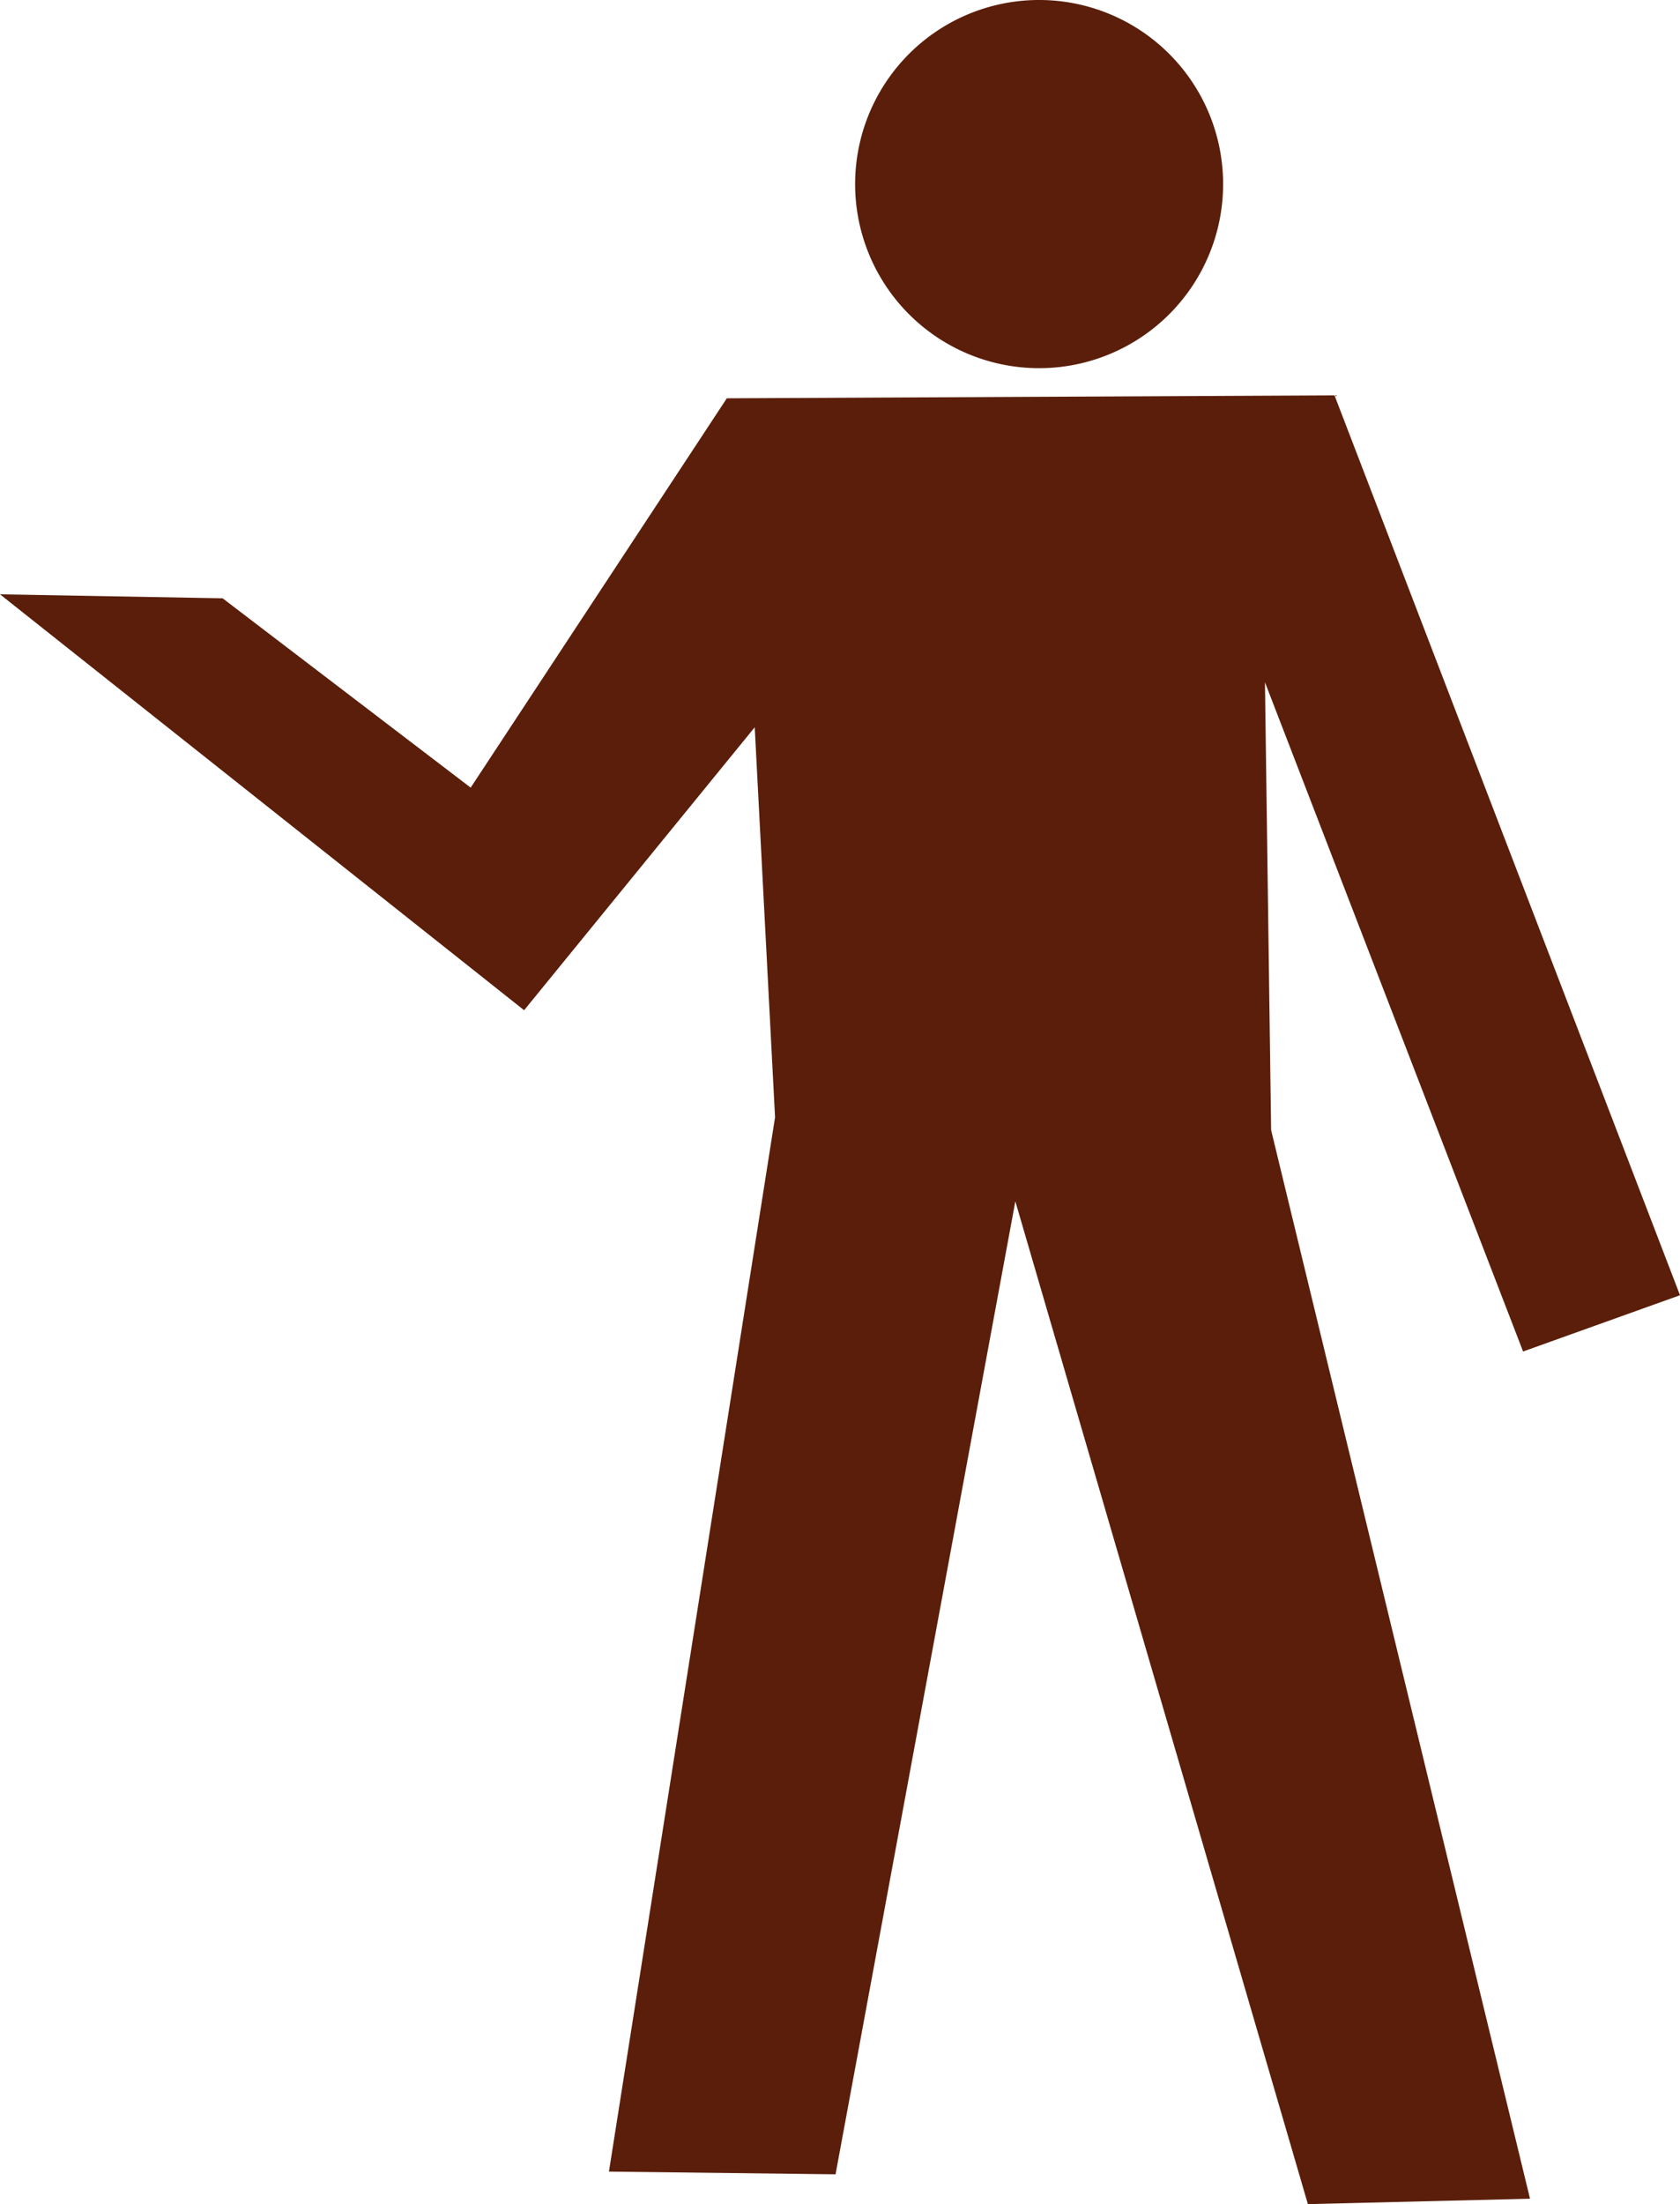 <?xml version="1.0" encoding="UTF-8" standalone="no"?>
<!-- Created with Inkscape (http://www.inkscape.org/) -->

<svg
   width="359.819"
   height="471.823"
   viewBox="0 0 359.819 471.823"
   version="1.1"
   id="svg1"
   sodipodi:docname="Verity.svg"
   inkscape:version="1.3.2 (091e20e, 2023-11-25, custom)"
   inkscape:export-filename="Verity\Verity_Guardian_You.svg"
   inkscape:export-xdpi="96"
   inkscape:export-ydpi="96"
   xmlns:inkscape="http://www.inkscape.org/namespaces/inkscape"
   xmlns:sodipodi="http://sodipodi.sourceforge.net/DTD/sodipodi-0.dtd"
   xmlns:xlink="http://www.w3.org/1999/xlink"
   xmlns="http://www.w3.org/2000/svg"
   xmlns:svg="http://www.w3.org/2000/svg">
  <sodipodi:namedview
     id="namedview1"
     pagecolor="#ffffff"
     bordercolor="#000000"
     borderopacity="0.25"
     inkscape:showpageshadow="2"
     inkscape:pageopacity="0.0"
     inkscape:pagecheckerboard="0"
     inkscape:deskcolor="#d1d1d1"
     inkscape:document-units="px"
     inkscape:zoom="0.53290808"
     inkscape:cx="992.6665"
     inkscape:cy="571.3931"
     inkscape:window-width="1920"
     inkscape:window-height="1147"
     inkscape:window-x="-8"
     inkscape:window-y="-8"
     inkscape:window-maximized="1"
     inkscape:current-layer="layer1" />
  <defs
     id="defs1">
    <linearGradient
       id="linearGradient102"
       inkscape:collect="always">
      <stop
         style="stop-color:#ffff07;stop-opacity:1;"
         offset="0"
         id="stop103" />
      <stop
         style="stop-color:#ffff07;stop-opacity:0;"
         offset="1"
         id="stop104" />
    </linearGradient>
    <radialGradient
       inkscape:collect="always"
       xlink:href="#linearGradient102"
       id="radialGradient104"
       cx="1168.119"
       cy="703.686"
       fx="1168.119"
       fy="703.686"
       r="295.371"
       gradientTransform="matrix(1,0,0,0.893,0,14.42)"
       gradientUnits="userSpaceOnUse" />
  </defs>
  <g
     inkscape:label="Layer 1"
     inkscape:groupmode="layer"
     id="layer1"
     style="display:none"
     transform="translate(-936.18,-226.118)">
    <path
       style="display:inline;fill:#ffff07;fill-opacity:1;stroke:none;stroke-width:1;stroke-dasharray:none;stroke-dashoffset:0;stroke-opacity:1"
       id="path93"
       sodipodi:type="arc"
       sodipodi:cx="1175.6249"
       sodipodi:cy="698.05658"
       sodipodi:rx="166.06992"
       sodipodi:ry="40.344669"
       sodipodi:start="4.1192763"
       sodipodi:end="4.1143112"
       sodipodi:open="true"
       sodipodi:arc-type="arc"
       d="m 1082.801,664.603 a 166.07,40.345 0 0 1 230.415,10.862 166.07,40.345 0 0 1 -44.425,55.99 166.07,40.345 0 0 1 -230.525,-10.723 166.07,40.345 0 0 1 43.853,-56.016" />
    <path
       style="display:none;fill:url(#radialGradient104);fill-opacity:1;stroke:none;stroke-width:1.27;stroke-dasharray:none;stroke-dashoffset:0;stroke-opacity:1"
       id="path96"
       sodipodi:type="arc"
       sodipodi:cx="1168.1189"
       sodipodi:cy="642.64948"
       sodipodi:rx="295.371"
       sodipodi:ry="263.69821"
       sodipodi:start="4.1192763"
       sodipodi:end="4.1143112"
       sodipodi:open="true"
       sodipodi:arc-type="arc"
       d="m 1003.023,423.99 a 295.371,263.698 0 0 1 409.814,70.996 295.371,263.698 0 0 1 -79.014,365.957 295.371,263.698 0 0 1 -410.01,-70.087 295.371,263.698 0 0 1 77.996,-366.131" />
    <path
       style="fill:#000000"
       d="m 1293.711,805.418 c 0,0 -171.168,-29.855 -258.079,-124.064 -57.61,-62.447 134.015,-155.245 134.015,-155.245 0,0 -230.878,91.555 -124.727,179.129 106.151,87.574 228.887,101.507 228.887,101.507 z"
       id="path1"
       sodipodi:nodetypes="cscscc" />
    <path
       style="fill:#000000"
       d="m 1318.494,791.784 c 0,0 -180.059,-54.773 -264.713,-132.025 -80.464,-73.428 68.998,-134.015 68.998,-134.015 0,0 -173.158,59.71 -67.008,147.284 106.151,87.574 255.425,123.4 255.425,123.4 z"
       id="path1-6"
       sodipodi:nodetypes="cscscc" />
    <path
       style="display:inline;fill:#000000"
       d="m 1337.704,770.674 c 0,0 -116.813,-37.108 -232.868,-112.785 -124.979,-81.497 -48.431,-124.064 -48.431,-124.064 0,0 -94.209,35.826 43.787,132.025 112.889,78.697 232.868,109.468 232.868,109.468 z"
       id="path1-5"
       sodipodi:nodetypes="cscscc" />
    <use
       x="0"
       y="0"
       xlink:href="#path1"
       id="use94"
       transform="matrix(-1,0,0,1,2354.717,0)" />
    <use
       x="0"
       y="0"
       xlink:href="#path1-6"
       id="use95"
       transform="matrix(-1,0,0,1,2354.717,0)" />
    <use
       x="0"
       y="0"
       xlink:href="#path1-5"
       id="use96"
       transform="matrix(-1,0,0,1,2354.717,0)" />
  </g>
  <g
     inkscape:groupmode="layer"
     id="layer6"
     inkscape:label="guardian"
     style="display:inline"
     transform="translate(-936.18,-226.118)">
    <path
       style="display:inline;fill:#5a1e0a;fill-opacity:1;stroke:none;stroke-width:0.874;stroke-dasharray:none;stroke-dashoffset:0;stroke-opacity:1"
       d="m 1216.3,697.941 47.574,-1.16 -55.449,-228.754 -1.321,-95.866 55.287,143.262 33.608,-12.043 -73.997,-192.631 -130.152,0.63 -54.862,83.342 -53.128,-40.529 -47.68,-0.852 112.253,89.03 49.391,-60.569 4.356,83.494 -35.579,225.684 48.535,0.58 38.507,-208.279 z"
       id="path104"
       sodipodi:nodetypes="cccccccccccccccccc" />
    <path
       style="display:none;fill:#5a1e0a;fill-opacity:1;stroke:none;stroke-width:0.874;stroke-dasharray:none;stroke-dashoffset:0;stroke-opacity:1"
       d="m 1216.3,697.941 47.574,-1.16 -50.805,-230.745 -5.965,-93.876 55.287,143.262 33.608,-12.043 -73.997,-192.631 -130.152,0.63 -76.093,183.522 31.349,13.813 57.352,-140.182 -2.279,98.753 -35.579,223.694 48.535,0.58 38.507,-208.279 z"
       id="path107"
       sodipodi:nodetypes="cccccccccccccccc" />
    <path
       style="display:inline;fill:#5a1e0a;fill-opacity:1;stroke:none;stroke-width:1;stroke-dasharray:none;stroke-dashoffset:0;stroke-opacity:1"
       id="path105"
       sodipodi:type="arc"
       sodipodi:cx="1158.7365"
       sodipodi:cy="265.52423"
       sodipodi:rx="39.406422"
       sodipodi:ry="39.406422"
       sodipodi:start="4.1192763"
       sodipodi:end="4.1143112"
       sodipodi:open="true"
       sodipodi:arc-type="arc"
       d="m 1136.71,232.848 a 39.406,39.406 0 0 1 54.675,10.609 39.406,39.406 0 0 1 -10.542,54.688 39.406,39.406 0 0 1 -54.701,-10.474 39.406,39.406 0 0 1 10.406,-54.714" />
    <path
       style="display:none;fill:#ffffff;fill-opacity:1;stroke:none;stroke-width:1;stroke-dasharray:none;stroke-dashoffset:0;stroke-opacity:1"
       id="path109"
       sodipodi:type="arc"
       sodipodi:cx="1173.9598"
       sodipodi:cy="255.75674"
       sodipodi:rx="5.3075328"
       sodipodi:ry="5.3075328"
       sodipodi:start="4.1192763"
       sodipodi:end="4.1143112"
       sodipodi:open="true"
       sodipodi:arc-type="arc"
       d="m 1170.993,251.356 a 5.308,5.308 0 0 1 7.364,1.429 5.308,5.308 0 0 1 -1.42,7.366 5.308,5.308 0 0 1 -7.367,-1.411 5.308,5.308 0 0 1 1.401,-7.369" />
    <use
       x="0"
       y="0"
       xlink:href="#path109"
       id="use110"
       transform="translate(-28.528,0.663)"
       style="display:none" />
    <path
       style="display:none;fill:#ffffff;fill-opacity:1;stroke:#ffffff;stroke-width:1;stroke-dasharray:none;stroke-dashoffset:0;stroke-opacity:1"
       d="m 1178.709,279.713 0.898,0.32 c 0,0 -6.634,7.406 -18.305,7.695 -11.671,0.289 -19.52,-6.594 -19.52,-6.594 l 0.498,-1.327 c 0,0 7.915,7.103 19.025,7.127 11.111,0.024 17.404,-7.221 17.404,-7.221 z"
       id="path115"
       sodipodi:nodetypes="cczcczc" />
  </g>
</svg>
